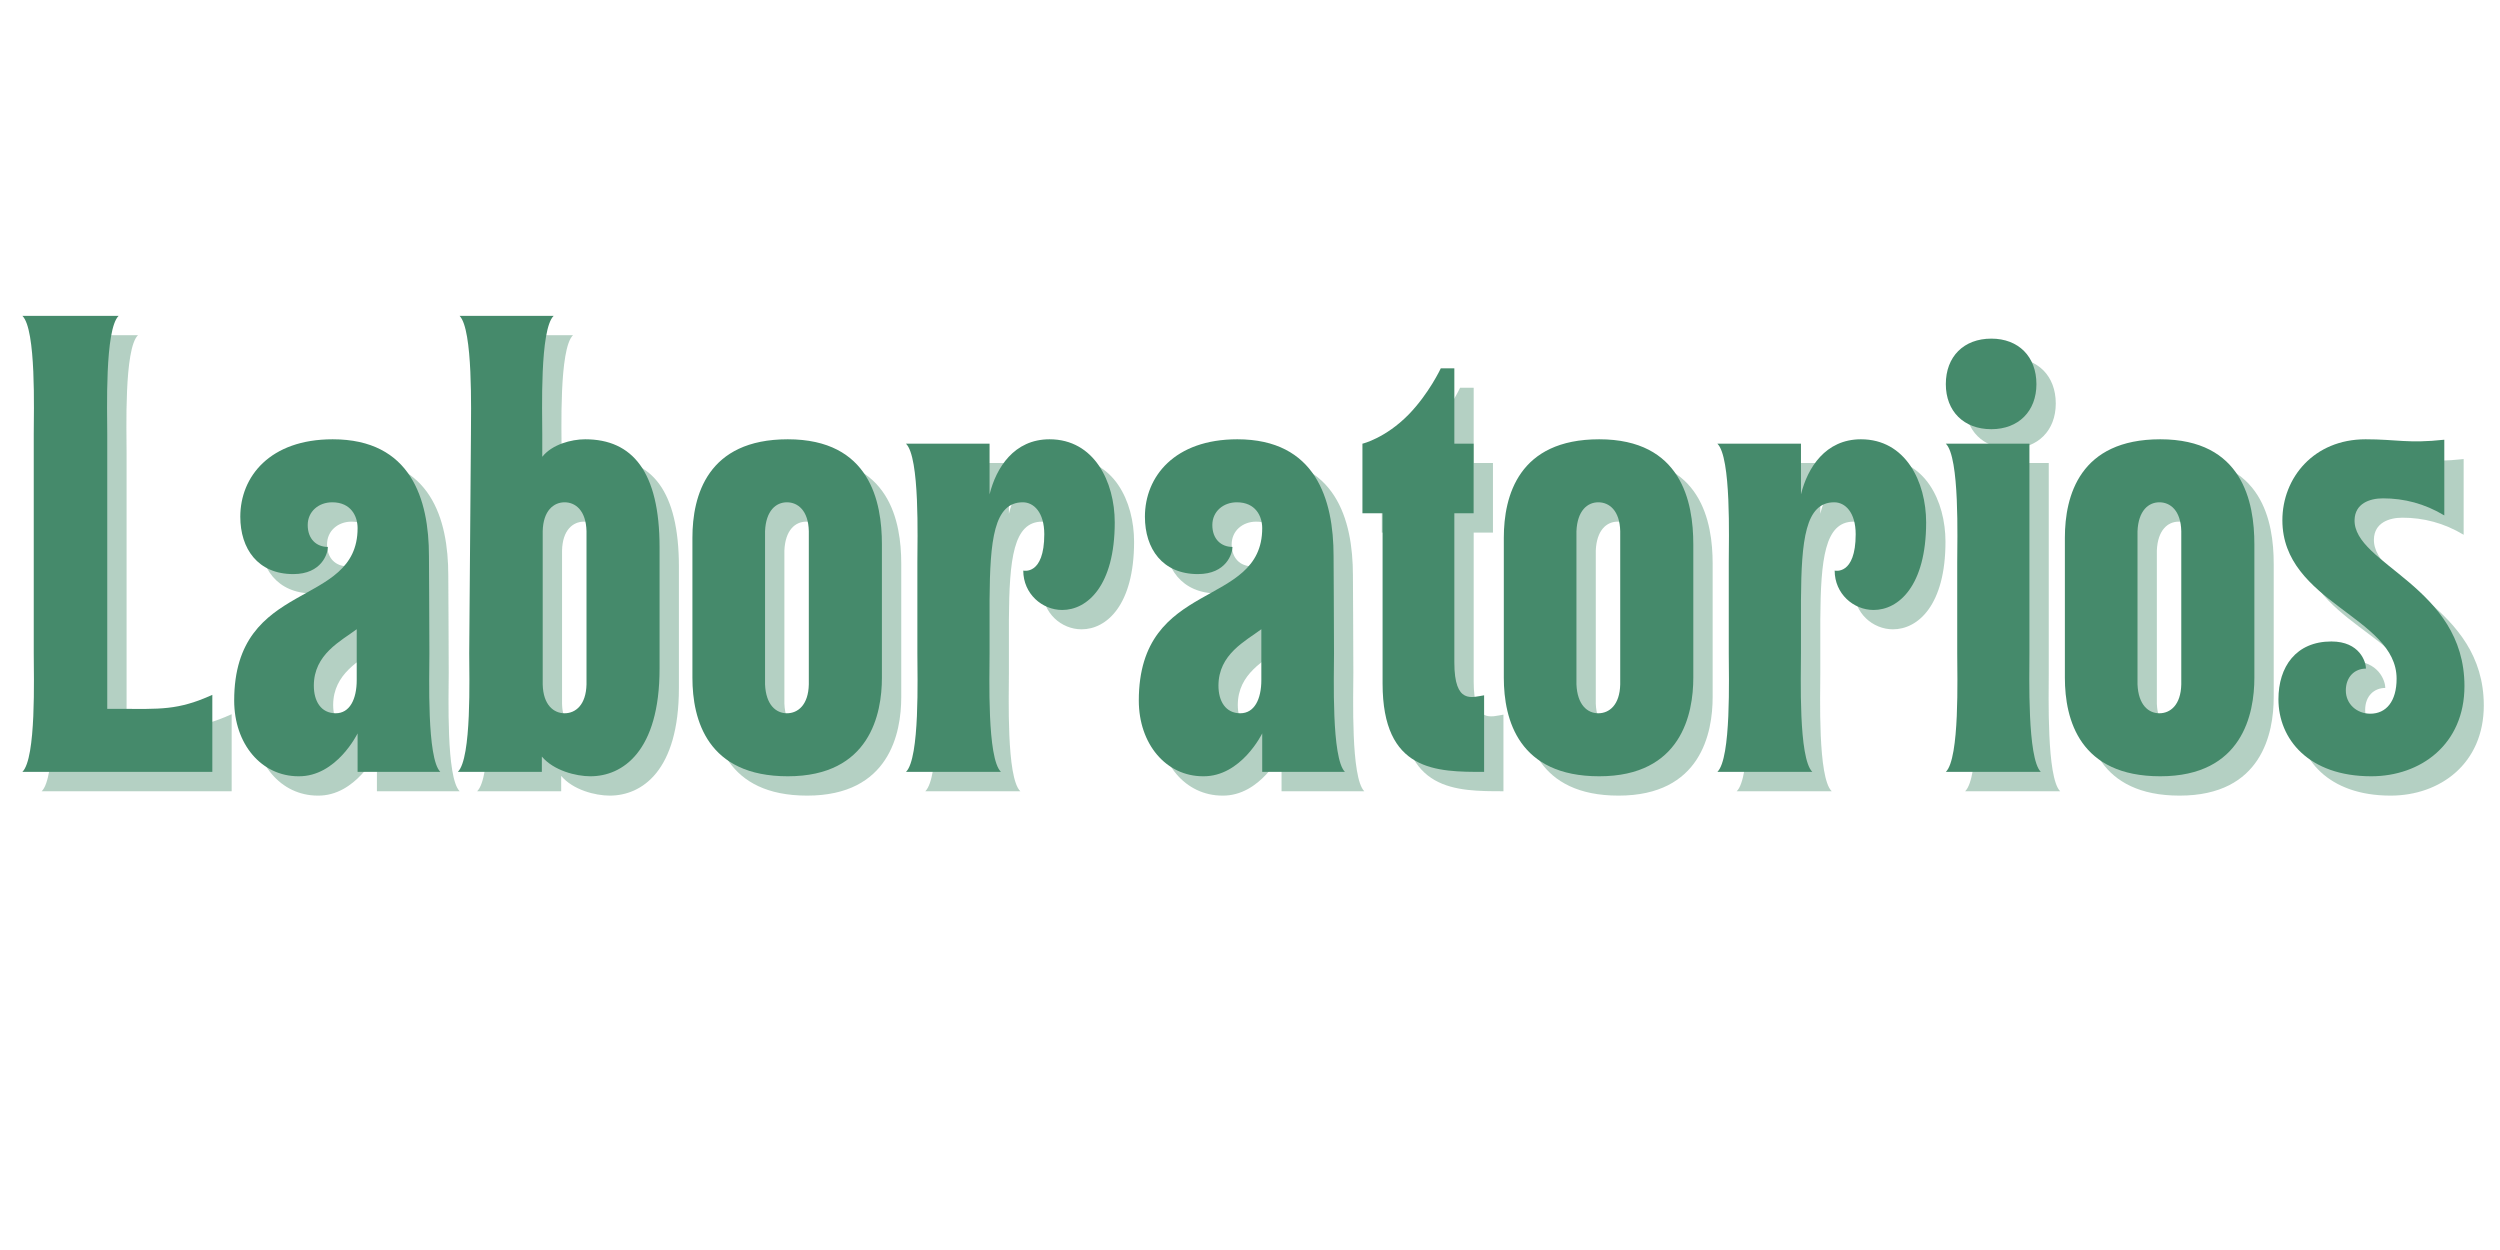 <svg xmlns="http://www.w3.org/2000/svg" xmlns:xlink="http://www.w3.org/1999/xlink" width="360" zoomAndPan="magnify" viewBox="0 0 270 135" height="180" preserveAspectRatio="xMidYMid meet" version="1.0"><defs><g/></defs><g fill="#458a6b" fill-opacity="0.4"><g transform="translate(3.086, 85.454)"><g><path d="M 21.934 0 L 21.934 -8.32 C 18.152 -6.617 16.309 -6.805 11.863 -6.805 L 10.586 -6.805 C 10.586 -6.805 10.586 -33.984 10.586 -36.441 C 10.586 -38.902 10.305 -47.789 11.816 -49.254 L 1.418 -49.254 C 2.93 -47.789 2.648 -38.902 2.648 -36.441 L 2.648 -12.809 C 2.648 -10.352 2.93 -1.465 1.418 0 Z M 21.934 0 "/></g></g></g><g fill="#458a6b" fill-opacity="0.4"><g transform="translate(25.962, 85.454)"><g><path d="M 8.367 0.473 C 12.48 0.52 14.746 -4.16 14.746 -4.16 L 14.746 0 L 23.68 0 C 22.215 -1.465 22.5 -10.352 22.5 -12.809 C 22.5 -15.266 22.453 -23.305 22.453 -23.305 C 22.453 -29.449 20.516 -35.922 12.055 -35.922 C 5.293 -35.922 2.078 -31.906 2.078 -27.559 C 2.078 -24.105 3.969 -21.363 7.801 -21.363 C 10.871 -21.363 11.535 -23.586 11.535 -24.297 C 10.305 -24.297 9.359 -25.145 9.359 -26.66 C 9.359 -28.125 10.539 -29.117 12.008 -29.117 C 14.039 -29.117 14.746 -27.605 14.746 -26.328 C 14.746 -17.582 1.418 -20.938 1.418 -7.703 C 1.418 -3.023 4.348 0.473 8.367 0.473 Z M 14.652 -15.41 L 14.652 -9.926 C 14.652 -7.848 13.898 -6.332 12.383 -6.332 C 10.777 -6.332 10.02 -7.656 10.02 -9.312 C 10.02 -12.715 12.953 -14.133 14.652 -15.41 Z M 14.652 -15.41 "/></g></g></g><g fill="#458a6b" fill-opacity="0.4"><g transform="translate(50.588, 85.454)"><g><path d="M 10.02 0 L 10.02 -1.656 C 11.297 -0.141 13.707 0.473 15.266 0.473 C 18.719 0.473 22.734 -2.176 22.734 -11.156 L 22.734 -24.25 C 22.734 -32.426 19.805 -35.922 14.699 -35.922 C 13.188 -35.922 11.109 -35.355 10.066 -34.031 L 10.066 -36.441 C 10.066 -38.902 9.785 -47.789 11.297 -49.254 L 1.133 -49.254 C 2.602 -47.789 2.363 -38.902 2.363 -36.441 L 2.176 -12.809 C 2.176 -10.352 2.457 -1.465 0.945 0 Z M 10.113 -25.996 C 10.164 -28.219 11.297 -29.117 12.48 -29.117 C 13.66 -29.117 14.793 -28.219 14.844 -25.996 C 14.844 -20.465 14.844 -14.984 14.844 -9.453 C 14.793 -7.23 13.66 -6.332 12.48 -6.332 C 11.297 -6.332 10.164 -7.23 10.113 -9.453 C 10.113 -14.984 10.113 -20.465 10.113 -25.996 Z M 10.113 -25.996 "/></g></g></g><g fill="#458a6b" fill-opacity="0.4"><g transform="translate(75.214, 85.454)"><g><path d="M 1.656 -10.164 C 1.656 -5.625 3.262 0.473 11.957 0.473 C 20.844 0.473 22.121 -6.285 22.121 -10.164 L 22.121 -24.578 C 22.121 -29.164 20.844 -35.922 11.957 -35.922 C 3.262 -35.922 1.656 -29.824 1.656 -25.289 Z M 9.5 -25.996 C 9.594 -28.219 10.684 -29.117 11.863 -29.117 C 13.047 -29.117 14.18 -28.219 14.227 -25.996 C 14.227 -20.465 14.227 -14.984 14.227 -9.453 C 14.18 -7.23 13.047 -6.332 11.863 -6.332 C 10.684 -6.332 9.594 -7.23 9.5 -9.453 C 9.5 -14.984 9.5 -20.465 9.5 -25.996 Z M 9.5 -25.996 "/></g></g></g><g fill="#458a6b" fill-opacity="0.4"><g transform="translate(98.989, 85.454)"><g><path d="M 11.203 0 C 9.691 -1.465 9.973 -10.352 9.973 -12.809 L 9.973 -18.574 C 10.02 -25.051 10.445 -29.117 13.566 -29.117 C 14.746 -29.117 15.883 -28.031 15.883 -25.668 C 15.883 -21.176 13.613 -21.742 13.613 -21.742 C 13.613 -19.238 15.645 -17.488 17.82 -17.488 C 20.516 -17.488 23.492 -20.09 23.492 -26.941 C 23.492 -31.34 21.27 -35.922 16.449 -35.922 C 12.621 -35.922 10.684 -32.852 9.973 -29.969 L 9.973 -35.449 L 0.945 -35.449 C 2.457 -33.984 2.176 -25.098 2.176 -22.641 L 2.176 -12.809 C 2.176 -10.352 2.457 -1.465 0.945 0 Z M 11.203 0 "/></g></g></g><g fill="#458a6b" fill-opacity="0.4"><g transform="translate(123.662, 85.454)"><g><path d="M 8.367 0.473 C 12.48 0.52 14.746 -4.16 14.746 -4.16 L 14.746 0 L 23.68 0 C 22.215 -1.465 22.5 -10.352 22.5 -12.809 C 22.5 -15.266 22.453 -23.305 22.453 -23.305 C 22.453 -29.449 20.516 -35.922 12.055 -35.922 C 5.293 -35.922 2.078 -31.906 2.078 -27.559 C 2.078 -24.105 3.969 -21.363 7.801 -21.363 C 10.871 -21.363 11.535 -23.586 11.535 -24.297 C 10.305 -24.297 9.359 -25.145 9.359 -26.66 C 9.359 -28.125 10.539 -29.117 12.008 -29.117 C 14.039 -29.117 14.746 -27.605 14.746 -26.328 C 14.746 -17.582 1.418 -20.938 1.418 -7.703 C 1.418 -3.023 4.348 0.473 8.367 0.473 Z M 14.652 -15.41 L 14.652 -9.926 C 14.652 -7.848 13.898 -6.332 12.383 -6.332 C 10.777 -6.332 10.02 -7.656 10.02 -9.312 C 10.02 -12.715 12.953 -14.133 14.652 -15.41 Z M 14.652 -15.41 "/></g></g></g><g fill="#458a6b" fill-opacity="0.4"><g transform="translate(148.287, 85.454)"><g><path d="M 3.121 -27.934 L 3.121 -9.547 C 3.121 0 8.934 0 14.086 0 L 14.086 -8.273 C 12.809 -8.082 10.871 -7.23 10.871 -11.816 L 10.871 -27.934 L 12.953 -27.934 L 12.953 -35.449 L 10.871 -35.449 L 10.871 -43.582 L 9.406 -43.582 C 9.406 -43.582 8.129 -40.84 5.91 -38.57 C 3.449 -36.066 0.992 -35.449 0.945 -35.449 L 0.945 -27.934 Z M 3.121 -27.934 "/></g></g></g><g fill="#458a6b" fill-opacity="0.4"><g transform="translate(162.845, 85.454)"><g><path d="M 1.656 -10.164 C 1.656 -5.625 3.262 0.473 11.957 0.473 C 20.844 0.473 22.121 -6.285 22.121 -10.164 L 22.121 -24.578 C 22.121 -29.164 20.844 -35.922 11.957 -35.922 C 3.262 -35.922 1.656 -29.824 1.656 -25.289 Z M 9.5 -25.996 C 9.594 -28.219 10.684 -29.117 11.863 -29.117 C 13.047 -29.117 14.18 -28.219 14.227 -25.996 C 14.227 -20.465 14.227 -14.984 14.227 -9.453 C 14.18 -7.23 13.047 -6.332 11.863 -6.332 C 10.684 -6.332 9.594 -7.23 9.5 -9.453 C 9.5 -14.984 9.5 -20.465 9.5 -25.996 Z M 9.5 -25.996 "/></g></g></g><g fill="#458a6b" fill-opacity="0.4"><g transform="translate(186.62, 85.454)"><g><path d="M 11.203 0 C 9.691 -1.465 9.973 -10.352 9.973 -12.809 L 9.973 -18.574 C 10.02 -25.051 10.445 -29.117 13.566 -29.117 C 14.746 -29.117 15.883 -28.031 15.883 -25.668 C 15.883 -21.176 13.613 -21.742 13.613 -21.742 C 13.613 -19.238 15.645 -17.488 17.82 -17.488 C 20.516 -17.488 23.492 -20.09 23.492 -26.941 C 23.492 -31.34 21.27 -35.922 16.449 -35.922 C 12.621 -35.922 10.684 -32.852 9.973 -29.969 L 9.973 -35.449 L 0.945 -35.449 C 2.457 -33.984 2.176 -25.098 2.176 -22.641 L 2.176 -12.809 C 2.176 -10.352 2.457 -1.465 0.945 0 Z M 11.203 0 "/></g></g></g><g fill="#458a6b" fill-opacity="0.4"><g transform="translate(211.293, 85.454)"><g><path d="M 11.203 0 C 9.738 -1.465 9.973 -10.352 9.973 -12.809 L 9.973 -35.449 L 0.945 -35.449 C 2.457 -33.984 2.176 -25.098 2.176 -22.641 L 2.176 -12.809 C 2.176 -10.352 2.457 -1.465 0.945 0 Z M 0.945 -41.879 C 0.945 -38.949 2.883 -37.012 5.859 -37.012 C 8.793 -37.012 10.73 -38.949 10.73 -41.879 C 10.73 -44.855 8.793 -46.793 5.859 -46.793 C 2.883 -46.793 0.945 -44.855 0.945 -41.879 Z M 0.945 -41.879 "/></g></g></g><g fill="#458a6b" fill-opacity="0.4"><g transform="translate(223.44, 85.454)"><g><path d="M 1.656 -10.164 C 1.656 -5.625 3.262 0.473 11.957 0.473 C 20.844 0.473 22.121 -6.285 22.121 -10.164 L 22.121 -24.578 C 22.121 -29.164 20.844 -35.922 11.957 -35.922 C 3.262 -35.922 1.656 -29.824 1.656 -25.289 Z M 9.5 -25.996 C 9.594 -28.219 10.684 -29.117 11.863 -29.117 C 13.047 -29.117 14.18 -28.219 14.227 -25.996 C 14.227 -20.465 14.227 -14.984 14.227 -9.453 C 14.18 -7.23 13.047 -6.332 11.863 -6.332 C 10.684 -6.332 9.594 -7.23 9.5 -9.453 C 9.5 -14.984 9.5 -20.465 9.5 -25.996 Z M 9.5 -25.996 "/></g></g></g><g fill="#458a6b" fill-opacity="0.4"><g transform="translate(247.215, 85.454)"><g><path d="M 10.965 0.473 C 16.309 0.473 21.035 -2.977 21.035 -9.266 C 21.035 -20.043 9.027 -22.406 9.168 -27.227 C 9.219 -28.977 10.777 -29.543 12.242 -29.543 C 14.512 -29.543 16.734 -28.977 18.859 -27.699 L 18.859 -35.875 C 14.938 -35.449 13.707 -35.922 10.352 -35.922 C 4.773 -35.922 1.371 -31.762 1.371 -27.18 C 1.371 -18.293 13.707 -16.734 13.707 -10.066 C 13.707 -7.609 12.574 -6.285 10.871 -6.285 C 9.406 -6.285 8.223 -7.328 8.223 -8.793 C 8.223 -10.258 9.168 -11.156 10.398 -11.156 C 10.398 -11.863 9.738 -14.086 6.664 -14.086 C 2.836 -14.086 0.945 -11.344 0.945 -7.848 C 0.945 -3.547 4.207 0.473 10.965 0.473 Z M 10.965 0.473 "/></g></g></g><g fill="#458a6b" fill-opacity="1"><g transform="translate(0.997, 83.365)"><g><path d="M 21.934 0 L 21.934 -8.32 C 18.152 -6.617 16.309 -6.805 11.863 -6.805 L 10.586 -6.805 C 10.586 -6.805 10.586 -33.984 10.586 -36.441 C 10.586 -38.902 10.305 -47.789 11.816 -49.254 L 1.418 -49.254 C 2.93 -47.789 2.648 -38.902 2.648 -36.441 L 2.648 -12.809 C 2.648 -10.352 2.93 -1.465 1.418 0 Z M 21.934 0 "/></g></g></g><g fill="#458a6b" fill-opacity="1"><g transform="translate(23.874, 83.365)"><g><path d="M 8.367 0.473 C 12.48 0.52 14.746 -4.16 14.746 -4.16 L 14.746 0 L 23.68 0 C 22.215 -1.465 22.5 -10.352 22.5 -12.809 C 22.5 -15.266 22.453 -23.305 22.453 -23.305 C 22.453 -29.449 20.516 -35.922 12.055 -35.922 C 5.293 -35.922 2.078 -31.906 2.078 -27.559 C 2.078 -24.105 3.969 -21.363 7.801 -21.363 C 10.871 -21.363 11.535 -23.586 11.535 -24.297 C 10.305 -24.297 9.359 -25.145 9.359 -26.66 C 9.359 -28.125 10.539 -29.117 12.008 -29.117 C 14.039 -29.117 14.746 -27.605 14.746 -26.328 C 14.746 -17.582 1.418 -20.938 1.418 -7.703 C 1.418 -3.023 4.348 0.473 8.367 0.473 Z M 14.652 -15.41 L 14.652 -9.926 C 14.652 -7.848 13.898 -6.332 12.383 -6.332 C 10.777 -6.332 10.02 -7.656 10.02 -9.312 C 10.02 -12.715 12.953 -14.133 14.652 -15.41 Z M 14.652 -15.41 "/></g></g></g><g fill="#458a6b" fill-opacity="1"><g transform="translate(48.499, 83.365)"><g><path d="M 10.02 0 L 10.02 -1.656 C 11.297 -0.141 13.707 0.473 15.266 0.473 C 18.719 0.473 22.734 -2.176 22.734 -11.156 L 22.734 -24.25 C 22.734 -32.426 19.805 -35.922 14.699 -35.922 C 13.188 -35.922 11.109 -35.355 10.066 -34.031 L 10.066 -36.441 C 10.066 -38.902 9.785 -47.789 11.297 -49.254 L 1.133 -49.254 C 2.602 -47.789 2.363 -38.902 2.363 -36.441 L 2.176 -12.809 C 2.176 -10.352 2.457 -1.465 0.945 0 Z M 10.113 -25.996 C 10.164 -28.219 11.297 -29.117 12.48 -29.117 C 13.66 -29.117 14.793 -28.219 14.844 -25.996 C 14.844 -20.465 14.844 -14.984 14.844 -9.453 C 14.793 -7.23 13.66 -6.332 12.48 -6.332 C 11.297 -6.332 10.164 -7.23 10.113 -9.453 C 10.113 -14.984 10.113 -20.465 10.113 -25.996 Z M 10.113 -25.996 "/></g></g></g><g fill="#458a6b" fill-opacity="1"><g transform="translate(73.125, 83.365)"><g><path d="M 1.656 -10.164 C 1.656 -5.625 3.262 0.473 11.957 0.473 C 20.844 0.473 22.121 -6.285 22.121 -10.164 L 22.121 -24.578 C 22.121 -29.164 20.844 -35.922 11.957 -35.922 C 3.262 -35.922 1.656 -29.824 1.656 -25.289 Z M 9.5 -25.996 C 9.594 -28.219 10.684 -29.117 11.863 -29.117 C 13.047 -29.117 14.18 -28.219 14.227 -25.996 C 14.227 -20.465 14.227 -14.984 14.227 -9.453 C 14.18 -7.23 13.047 -6.332 11.863 -6.332 C 10.684 -6.332 9.594 -7.23 9.5 -9.453 C 9.5 -14.984 9.5 -20.465 9.5 -25.996 Z M 9.5 -25.996 "/></g></g></g><g fill="#458a6b" fill-opacity="1"><g transform="translate(96.9, 83.365)"><g><path d="M 11.203 0 C 9.691 -1.465 9.973 -10.352 9.973 -12.809 L 9.973 -18.574 C 10.02 -25.051 10.445 -29.117 13.566 -29.117 C 14.746 -29.117 15.883 -28.031 15.883 -25.668 C 15.883 -21.176 13.613 -21.742 13.613 -21.742 C 13.613 -19.238 15.645 -17.488 17.82 -17.488 C 20.516 -17.488 23.492 -20.09 23.492 -26.941 C 23.492 -31.34 21.27 -35.922 16.449 -35.922 C 12.621 -35.922 10.684 -32.852 9.973 -29.969 L 9.973 -35.449 L 0.945 -35.449 C 2.457 -33.984 2.176 -25.098 2.176 -22.641 L 2.176 -12.809 C 2.176 -10.352 2.457 -1.465 0.945 0 Z M 11.203 0 "/></g></g></g><g fill="#458a6b" fill-opacity="1"><g transform="translate(121.573, 83.365)"><g><path d="M 8.367 0.473 C 12.48 0.52 14.746 -4.16 14.746 -4.16 L 14.746 0 L 23.68 0 C 22.215 -1.465 22.5 -10.352 22.5 -12.809 C 22.5 -15.266 22.453 -23.305 22.453 -23.305 C 22.453 -29.449 20.516 -35.922 12.055 -35.922 C 5.293 -35.922 2.078 -31.906 2.078 -27.559 C 2.078 -24.105 3.969 -21.363 7.801 -21.363 C 10.871 -21.363 11.535 -23.586 11.535 -24.297 C 10.305 -24.297 9.359 -25.145 9.359 -26.66 C 9.359 -28.125 10.539 -29.117 12.008 -29.117 C 14.039 -29.117 14.746 -27.605 14.746 -26.328 C 14.746 -17.582 1.418 -20.938 1.418 -7.703 C 1.418 -3.023 4.348 0.473 8.367 0.473 Z M 14.652 -15.41 L 14.652 -9.926 C 14.652 -7.848 13.898 -6.332 12.383 -6.332 C 10.777 -6.332 10.02 -7.656 10.02 -9.312 C 10.02 -12.715 12.953 -14.133 14.652 -15.41 Z M 14.652 -15.41 "/></g></g></g><g fill="#458a6b" fill-opacity="1"><g transform="translate(146.198, 83.365)"><g><path d="M 3.121 -27.934 L 3.121 -9.547 C 3.121 0 8.934 0 14.086 0 L 14.086 -8.273 C 12.809 -8.082 10.871 -7.23 10.871 -11.816 L 10.871 -27.934 L 12.953 -27.934 L 12.953 -35.449 L 10.871 -35.449 L 10.871 -43.582 L 9.406 -43.582 C 9.406 -43.582 8.129 -40.84 5.91 -38.57 C 3.449 -36.066 0.992 -35.449 0.945 -35.449 L 0.945 -27.934 Z M 3.121 -27.934 "/></g></g></g><g fill="#458a6b" fill-opacity="1"><g transform="translate(160.756, 83.365)"><g><path d="M 1.656 -10.164 C 1.656 -5.625 3.262 0.473 11.957 0.473 C 20.844 0.473 22.121 -6.285 22.121 -10.164 L 22.121 -24.578 C 22.121 -29.164 20.844 -35.922 11.957 -35.922 C 3.262 -35.922 1.656 -29.824 1.656 -25.289 Z M 9.5 -25.996 C 9.594 -28.219 10.684 -29.117 11.863 -29.117 C 13.047 -29.117 14.18 -28.219 14.227 -25.996 C 14.227 -20.465 14.227 -14.984 14.227 -9.453 C 14.18 -7.23 13.047 -6.332 11.863 -6.332 C 10.684 -6.332 9.594 -7.23 9.5 -9.453 C 9.5 -14.984 9.5 -20.465 9.5 -25.996 Z M 9.5 -25.996 "/></g></g></g><g fill="#458a6b" fill-opacity="1"><g transform="translate(184.531, 83.365)"><g><path d="M 11.203 0 C 9.691 -1.465 9.973 -10.352 9.973 -12.809 L 9.973 -18.574 C 10.02 -25.051 10.445 -29.117 13.566 -29.117 C 14.746 -29.117 15.883 -28.031 15.883 -25.668 C 15.883 -21.176 13.613 -21.742 13.613 -21.742 C 13.613 -19.238 15.645 -17.488 17.82 -17.488 C 20.516 -17.488 23.492 -20.09 23.492 -26.941 C 23.492 -31.34 21.27 -35.922 16.449 -35.922 C 12.621 -35.922 10.684 -32.852 9.973 -29.969 L 9.973 -35.449 L 0.945 -35.449 C 2.457 -33.984 2.176 -25.098 2.176 -22.641 L 2.176 -12.809 C 2.176 -10.352 2.457 -1.465 0.945 0 Z M 11.203 0 "/></g></g></g><g fill="#458a6b" fill-opacity="1"><g transform="translate(209.204, 83.365)"><g><path d="M 11.203 0 C 9.738 -1.465 9.973 -10.352 9.973 -12.809 L 9.973 -35.449 L 0.945 -35.449 C 2.457 -33.984 2.176 -25.098 2.176 -22.641 L 2.176 -12.809 C 2.176 -10.352 2.457 -1.465 0.945 0 Z M 0.945 -41.879 C 0.945 -38.949 2.883 -37.012 5.859 -37.012 C 8.793 -37.012 10.73 -38.949 10.73 -41.879 C 10.73 -44.855 8.793 -46.793 5.859 -46.793 C 2.883 -46.793 0.945 -44.855 0.945 -41.879 Z M 0.945 -41.879 "/></g></g></g><g fill="#458a6b" fill-opacity="1"><g transform="translate(221.351, 83.365)"><g><path d="M 1.656 -10.164 C 1.656 -5.625 3.262 0.473 11.957 0.473 C 20.844 0.473 22.121 -6.285 22.121 -10.164 L 22.121 -24.578 C 22.121 -29.164 20.844 -35.922 11.957 -35.922 C 3.262 -35.922 1.656 -29.824 1.656 -25.289 Z M 9.5 -25.996 C 9.594 -28.219 10.684 -29.117 11.863 -29.117 C 13.047 -29.117 14.18 -28.219 14.227 -25.996 C 14.227 -20.465 14.227 -14.984 14.227 -9.453 C 14.18 -7.23 13.047 -6.332 11.863 -6.332 C 10.684 -6.332 9.594 -7.23 9.5 -9.453 C 9.5 -14.984 9.5 -20.465 9.5 -25.996 Z M 9.5 -25.996 "/></g></g></g><g fill="#458a6b" fill-opacity="1"><g transform="translate(245.126, 83.365)"><g><path d="M 10.965 0.473 C 16.309 0.473 21.035 -2.977 21.035 -9.266 C 21.035 -20.043 9.027 -22.406 9.168 -27.227 C 9.219 -28.977 10.777 -29.543 12.242 -29.543 C 14.512 -29.543 16.734 -28.977 18.859 -27.699 L 18.859 -35.875 C 14.938 -35.449 13.707 -35.922 10.352 -35.922 C 4.773 -35.922 1.371 -31.762 1.371 -27.18 C 1.371 -18.293 13.707 -16.734 13.707 -10.066 C 13.707 -7.609 12.574 -6.285 10.871 -6.285 C 9.406 -6.285 8.223 -7.328 8.223 -8.793 C 8.223 -10.258 9.168 -11.156 10.398 -11.156 C 10.398 -11.863 9.738 -14.086 6.664 -14.086 C 2.836 -14.086 0.945 -11.344 0.945 -7.848 C 0.945 -3.547 4.207 0.473 10.965 0.473 Z M 10.965 0.473 "/></g></g></g></svg>